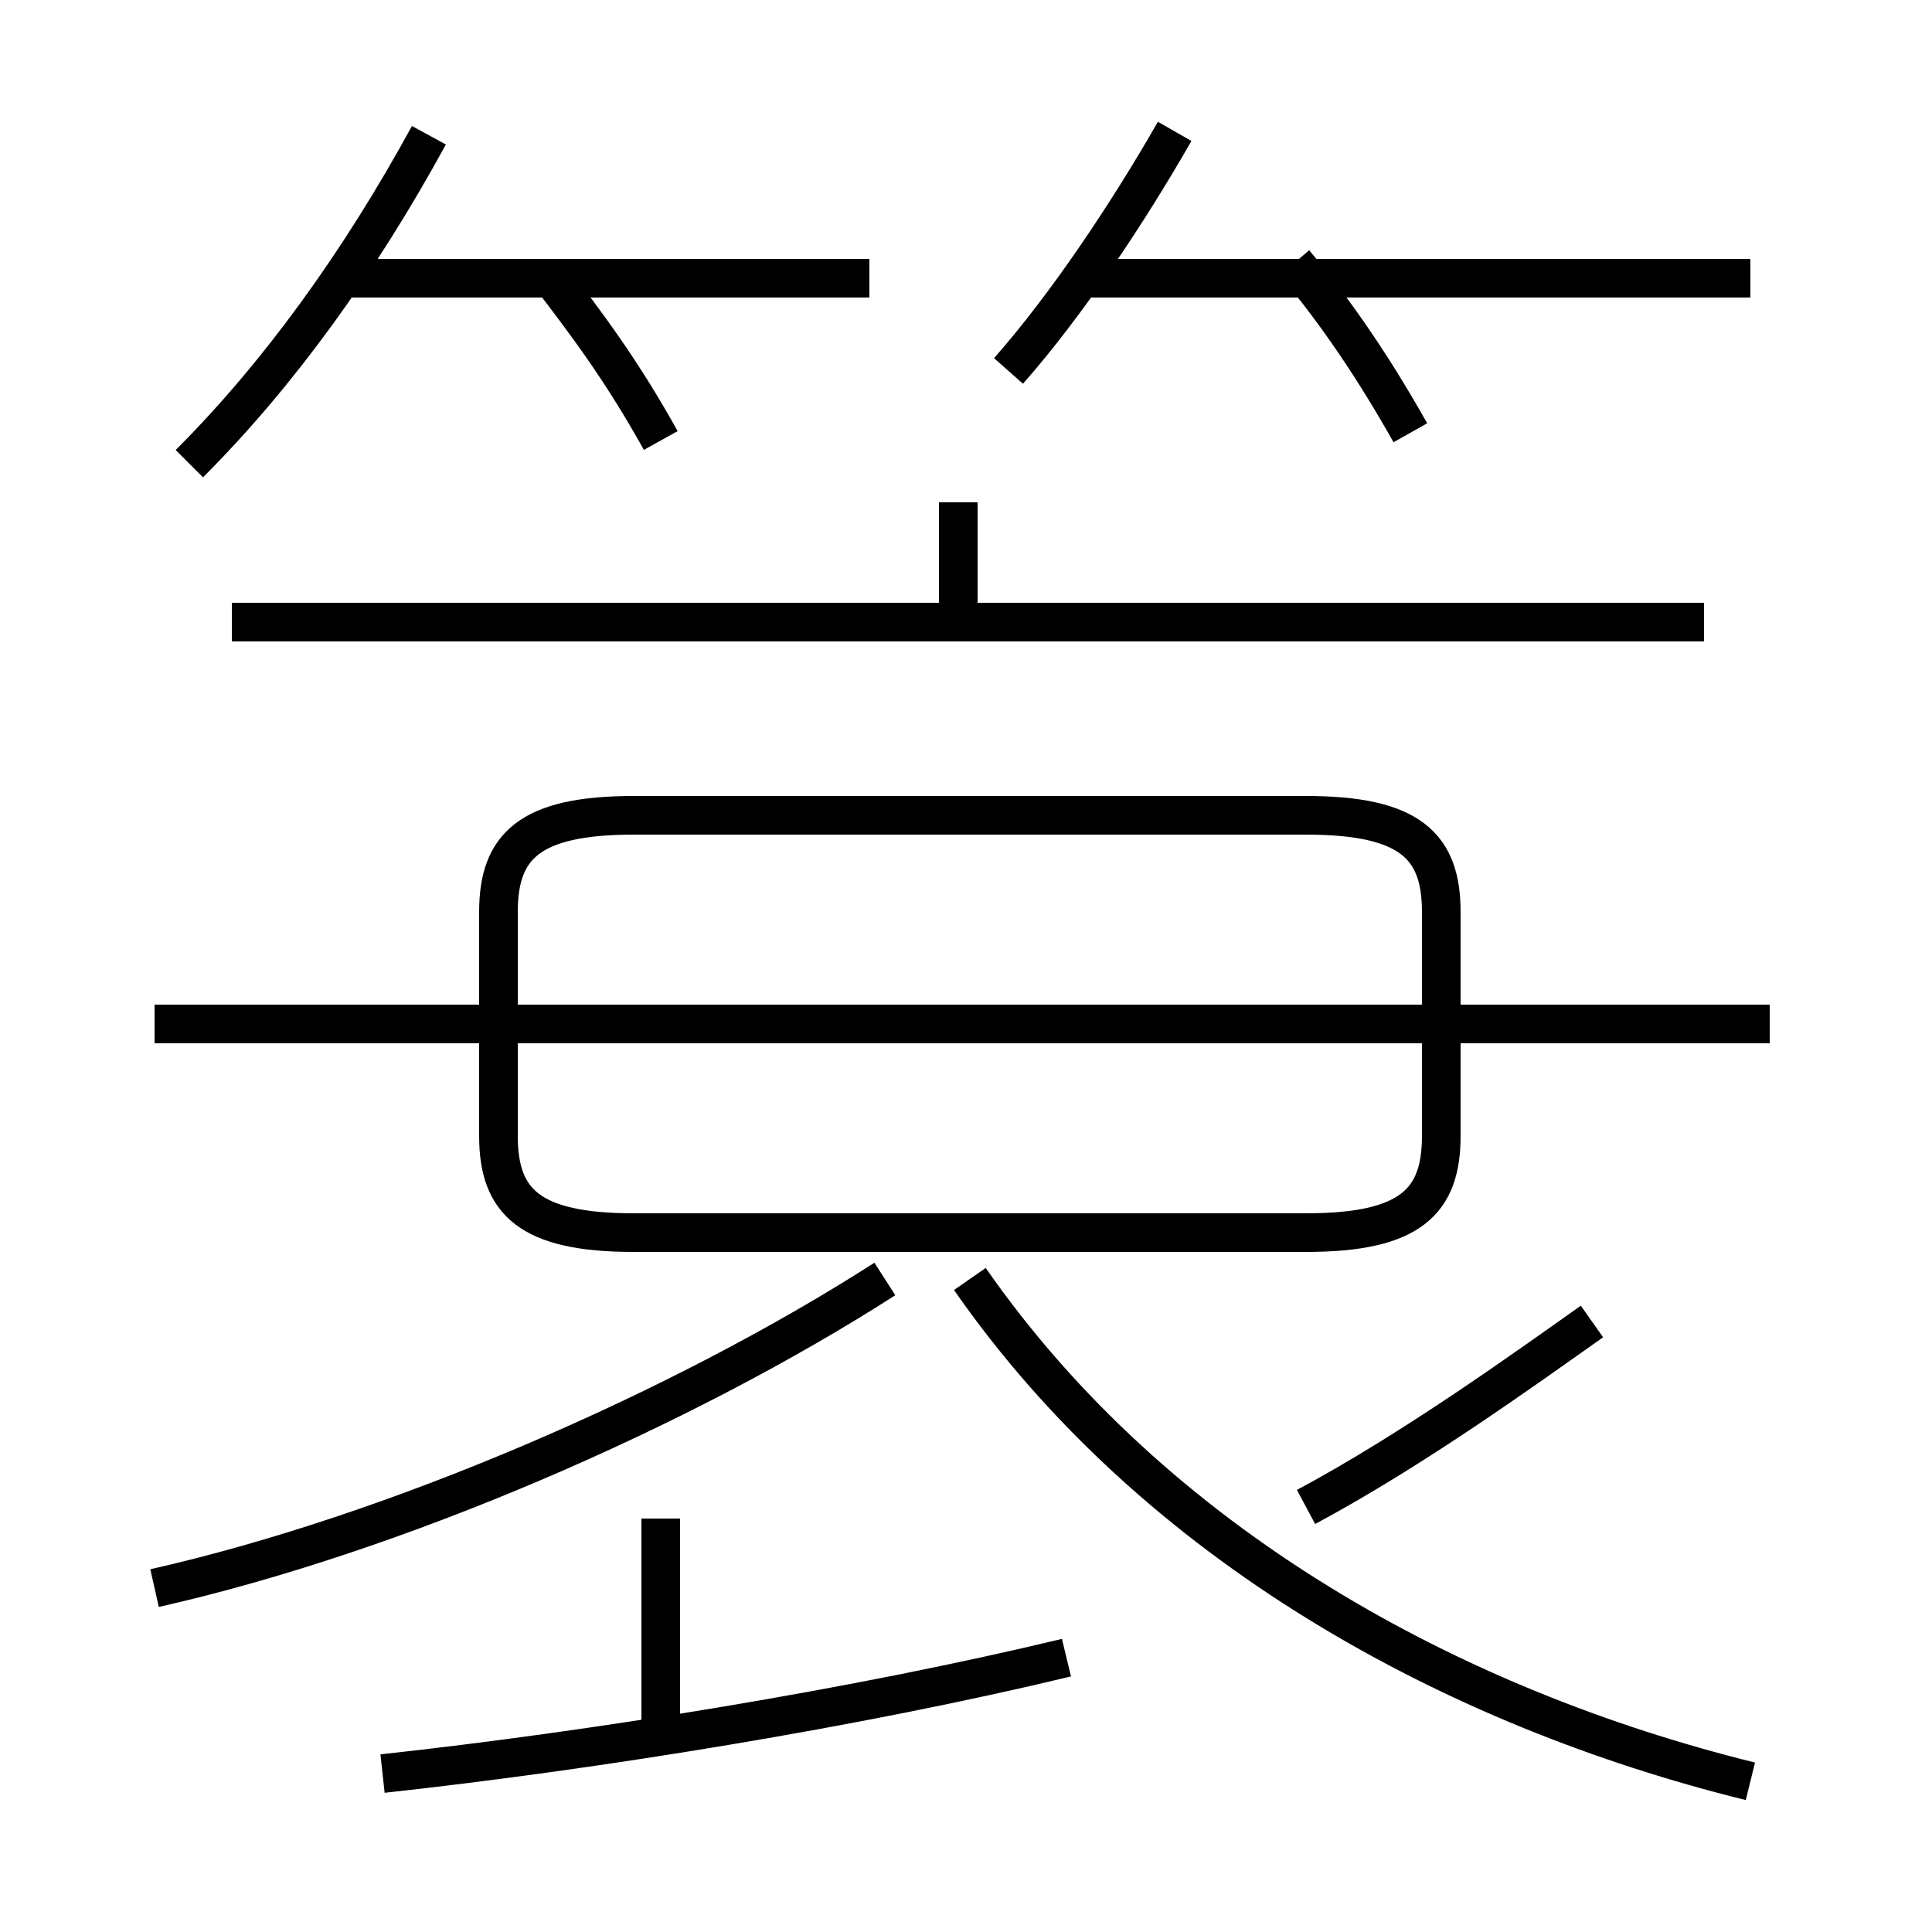 <?xml version='1.0' encoding='utf8'?>
<svg viewBox="0.0 -6.0 50.0 50.0" version="1.1" xmlns="http://www.w3.org/2000/svg">
<rect x="0.0" y="-6.0" width="50.0" height="50.0" fill="#808080" stroke="none"/>
<rect x="-1000" y="-1000" width="2000" height="2000" stroke="white" fill="white"/>
<g style="fill:white;stroke:#000000;  stroke-width:1">
<path d="M 45.3 2.1 C 37.6 0.2 29.9 -4.0 25.1 -10.9 M 4.0 -2.9 C 10.2 -4.3 17.6 -7.5 22.9 -10.9 M 9.9 1.9 C 15.4 1.3 22.2 0.2 27.6 -1.1 M 17.1 1.1 L 17.1 -4.7 M 45.8 -17.5 L 4.0 -17.5 M 33.8 -5.0 C 36.6 -6.5 39.5 -8.6 41.2 -9.8 M 16.4 -12.1 L 33.8 -12.1 C 36.5 -12.1 37.3 -12.9 37.3 -14.6 L 37.3 -20.4 C 37.3 -22.1 36.5 -22.9 33.8 -22.9 L 16.4 -22.9 C 13.7 -22.9 12.9 -22.1 12.9 -20.4 L 12.9 -14.6 C 12.9 -12.9 13.7 -12.1 16.4 -12.1 Z M 4.9 -32.0 C 7.2 -34.3 9.3 -37.2 11.1 -40.5 M 22.5 -36.8 L 9.1 -36.8 M 17.1 -32.6 C 16.1 -34.4 15.2 -35.6 14.2 -36.9 M 44.1 -27.9 L 6.0 -27.9 M 24.8 -27.9 L 24.8 -31.0 M 26.1 -34.4 C 27.6 -36.1 29.2 -38.5 30.4 -40.6 M 36.5 -32.8 C 35.6 -34.4 34.6 -35.9 33.5 -37.2 M 45.3 -36.8 L 28.1 -36.8" transform="translate(0.0, 38.0)" />
</g>
</svg>